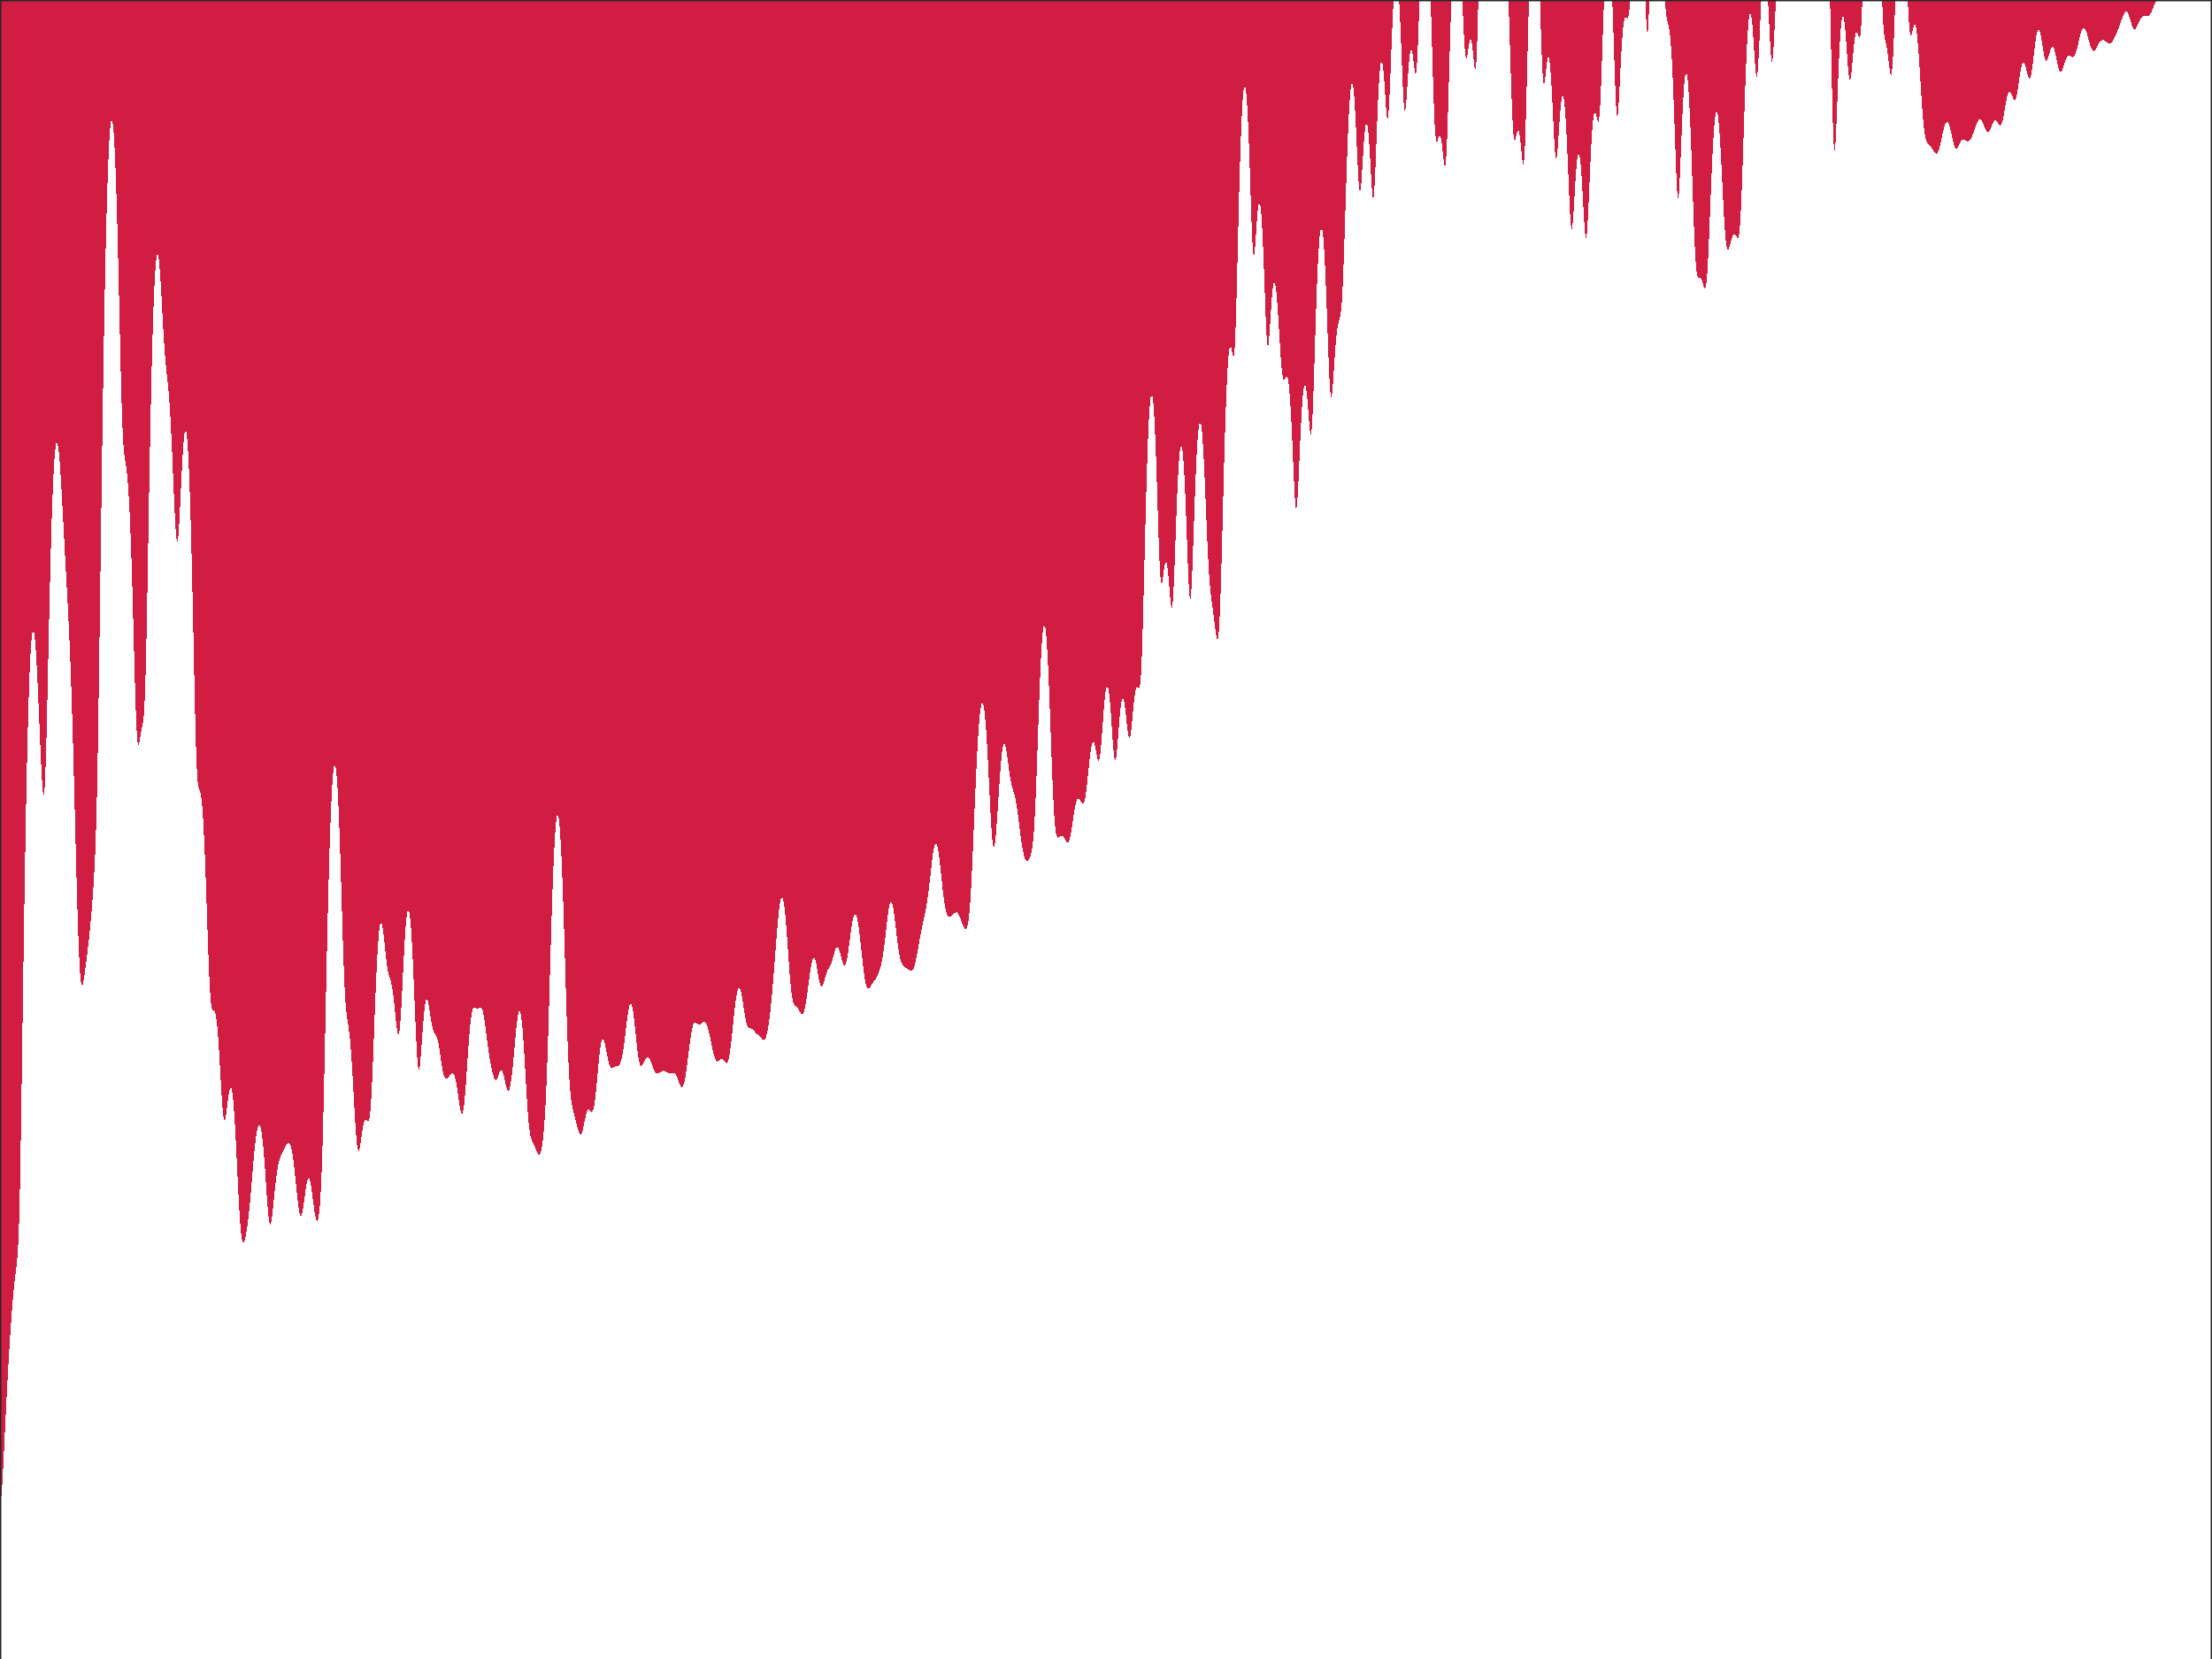 <?xml version="1.0"?>
<!DOCTYPE svg PUBLIC '-//W3C//DTD SVG 1.0//EN'
          'http://www.w3.org/TR/2001/REC-SVG-20010904/DTD/svg10.dtd'>
<svg xmlns:xlink="http://www.w3.org/1999/xlink" style="fill-opacity:1; color-rendering:auto; color-interpolation:auto; text-rendering:auto; stroke:black; stroke-linecap:square; stroke-miterlimit:10; shape-rendering:auto; stroke-opacity:1; fill:black; stroke-dasharray:none; font-weight:normal; stroke-width:1; font-family:'Dialog'; font-style:normal; stroke-linejoin:miter; font-size:12px; stroke-dashoffset:0; image-rendering:auto;" width="840" height="630" xmlns="http://www.w3.org/2000/svg"
preserveAspectRatio="none;" ><rect width="100%" height="100%" fill="#808080" stroke="none"/><!--Generated by the Batik Graphics2D SVG Generator--><defs id="genericDefs"
  /><g
  ><defs id="defs1"
    ><clipPath clipPathUnits="userSpaceOnUse" id="clipPath1"
      ><path d="M0 0 L840 0 L840 630 L0 630 L0 0 Z"
      /></clipPath
    ></defs
    ><g style="fill:white; stroke:white;"
    ><rect x="0" y="0" width="840" style="clip-path:url(#clipPath1); stroke:none;" height="630"
    /></g
    ><g style="fill:white; text-rendering:optimizeSpeed; color-rendering:optimizeSpeed; image-rendering:optimizeSpeed; shape-rendering:crispEdges; stroke:white; color-interpolation:sRGB;"
    ><rect x="0" width="840" height="630" y="0" style="stroke:none;"
      /><path style="stroke:none;" d="M0 0 L0 630 L840 630 L840 0 Z"
      /><path d="M93.128 470.102 L93.333 469.126 L93.538 468 L93.744 466.733 L93.949 465.326 L94.154 463.774 L94.359 462.069 L94.564 460.208 L94.769 458.191 L94.974 456.029 L95.18 453.739 L95.385 451.348 L95.59 448.892 L95.795 446.411 L96 443.946 L96.205 441.541 L96.41 439.236 L96.615 437.065 L96.82 435.06 L97.026 433.248 L97.231 431.647 L97.436 430.274 L97.641 429.143 L97.846 428.263 L98.051 427.643 L98.256 427.29 L98.462 427.211 L98.667 427.413 L98.872 427.904 L99.077 428.688 L99.282 429.77 L99.487 431.152 L99.692 432.834 L99.897 434.808 L100.103 437.06 L100.308 439.57 L100.513 442.301 L100.718 445.208 L100.923 448.227 L101.128 451.281 L101.333 454.276 L101.538 457.103 L101.744 459.648 L101.949 461.798 L102.154 463.453 L102.359 464.54 L102.564 465.021 L102.769 464.901 L102.974 464.223 L103.18 463.065 L103.385 461.523 L103.59 459.704 L103.795 457.709 L104 455.633 L104.205 453.554 L104.41 451.536 L104.615 449.626 L104.82 447.858 L105.026 446.253 L105.231 444.821 L105.436 443.562 L105.641 442.47 L105.846 441.533 L106.051 440.735 L106.256 440.056 L106.462 439.474 L106.667 438.968 L106.872 438.516 L107.077 438.099 L107.282 437.7 L107.487 437.305 L107.692 436.906 L107.897 436.499 L108.103 436.082 L108.308 435.664 L108.513 435.252 L108.718 434.864 L108.923 434.515 L109.128 434.228 L109.333 434.024 L109.538 433.925 L109.744 433.955 L109.949 434.133 L110.154 434.478 L110.359 435.002 L110.564 435.718 L110.769 436.629 L110.974 437.738 L111.18 439.037 L111.385 440.518 L111.59 442.164 L111.795 443.951 L112 445.853 L112.205 447.836 L112.41 449.86 L112.615 451.881 L112.82 453.851 L113.026 455.716 L113.231 457.422 L113.436 458.914 L113.641 460.14 L113.846 461.055 L114.051 461.623 L114.256 461.82 L114.462 461.643 L114.667 461.104 L114.872 460.237 L115.077 459.092 L115.282 457.731 L115.487 456.228 L115.692 454.659 L115.897 453.099 L116.103 451.62 L116.308 450.289 L116.513 449.159 L116.718 448.278 L116.923 447.678 L117.128 447.384 L117.333 447.406 L117.538 447.747 L117.744 448.393 L117.949 449.324 L118.154 450.504 L118.359 451.891 L118.564 453.43 L118.769 455.059 L118.974 456.711 L119.18 458.317 L119.385 459.809 L119.59 461.125 L119.795 462.211 L120 463.024 L120.205 463.529 L120.41 463.699 L120.615 463.508 L120.82 462.925 L121.026 461.905 L121.231 460.386 L121.436 458.283 L121.641 455.492 L121.846 451.903 L122.051 447.413 L122.256 441.952 L122.462 435.502 L122.667 428.114 L122.872 419.902 L123.077 411.032 L123.282 401.698 L123.487 392.101 L123.692 382.427 L123.897 372.843 L124.103 363.487 L124.308 354.472 L124.513 345.886 L124.718 337.798 L124.923 330.26 L125.128 323.313 L125.333 316.987 L125.538 311.305 L125.744 306.283 L125.949 301.935 L126.154 298.269 L126.359 295.293 L126.564 293.011 L126.769 291.428 L126.974 290.544 L127.18 290.361 L127.385 290.876 L127.59 292.089 L127.795 293.993 L128 296.58 L128.205 299.839 L128.41 303.752 L128.615 308.292 L128.821 313.425 L129.026 319.099 L129.231 325.248 L129.436 331.778 L129.641 338.57 L129.846 345.473 L130.051 352.306 L130.256 358.866 L130.462 364.944 L130.667 370.356 L130.872 374.973 L131.077 378.745 L131.282 381.712 L131.487 383.994 L131.692 385.762 L131.897 387.205 L132.103 388.506 L132.308 389.823 L132.513 391.281 L132.718 392.97 L132.923 394.95 L133.128 397.252 L133.333 399.883 L133.538 402.829 L133.744 406.057 L133.949 409.516 L134.154 413.139 L134.359 416.842 L134.564 420.527 L134.769 424.086 L134.974 427.402 L135.179 430.361 L135.385 432.857 L135.59 434.808 L135.795 436.161 L136 436.901 L136.205 437.053 L136.41 436.681 L136.615 435.873 L136.821 434.737 L137.026 433.387 L137.231 431.932 L137.436 430.474 L137.641 429.097 L137.846 427.873 L138.051 426.851 L138.256 426.064 L138.462 425.528 L138.667 425.238 L138.872 425.171 L139.077 425.281 L139.282 425.503 L139.487 425.749 L139.692 425.91 L139.897 425.86 L140.103 425.46 L140.308 424.575 L140.513 423.084 L140.718 420.901 L140.923 417.989 L141.128 414.366 L141.333 410.106 L141.538 405.323 L141.744 400.161 L141.949 394.771 L142.154 389.304 L142.359 383.896 L142.564 378.665 L142.769 373.711 L142.974 369.115 L143.179 364.94 L143.385 361.236 L143.59 358.04 L143.795 355.377 L144 353.261 L144.205 351.699 L144.41 350.687 L144.615 350.211 L144.821 350.249 L145.026 350.766 L145.231 351.717 L145.436 353.044 L145.641 354.678 L145.846 356.535 L146.051 358.527 L146.256 360.557 L146.462 362.535 L146.667 364.378 L146.872 366.023 L147.077 367.434 L147.282 368.603 L147.487 369.553 L147.692 370.332 L147.897 371.003 L148.103 371.638 L148.308 372.308 L148.513 373.079 L148.718 374 L148.923 375.11 L149.128 376.428 L149.333 377.958 L149.538 379.685 L149.744 381.577 L149.949 383.584 L150.154 385.635 L150.359 387.642 L150.564 389.498 L150.769 391.081 L150.974 392.258 L151.179 392.899 L151.385 392.889 L151.59 392.146 L151.795 390.637 L152 388.383 L152.205 385.462 L152.41 381.993 L152.615 378.127 L152.821 374.023 L153.026 369.836 L153.231 365.709 L153.436 361.762 L153.641 358.099 L153.846 354.801 L154.051 351.933 L154.256 349.544 L154.462 347.672 L154.667 346.343 L154.872 345.577 L155.077 345.383 L155.282 345.766 L155.487 346.726 L155.692 348.257 L155.897 350.345 L156.103 352.972 L156.308 356.114 L156.513 359.734 L156.718 363.788 L156.923 368.218 L157.128 372.948 L157.333 377.883 L157.538 382.902 L157.744 387.862 L157.949 392.589 L158.154 396.892 L158.359 400.572 L158.564 403.446 L158.769 405.373 L158.974 406.279 L159.179 406.175 L159.385 405.153 L159.59 403.369 L159.795 401.014 L160 398.287 L160.205 395.377 L160.41 392.449 L160.615 389.638 L160.821 387.052 L161.026 384.771 L161.231 382.854 L161.436 381.34 L161.641 380.25 L161.846 379.591 L162.051 379.353 L162.256 379.515 L162.462 380.042 L162.667 380.885 L162.872 381.984 L163.077 383.267 L163.282 384.657 L163.487 386.072 L163.692 387.435 L163.897 388.678 L164.103 389.75 L164.308 390.626 L164.513 391.302 L164.718 391.803 L164.923 392.17 L165.128 392.459 L165.333 392.733 L165.538 393.05 L165.744 393.463 L165.949 394.011 L166.154 394.721 L166.359 395.603 L166.564 396.652 L166.769 397.848 L166.974 399.159 L167.179 400.545 L167.385 401.957 L167.59 403.344 L167.795 404.659 L168 405.858 L168.205 406.909 L168.41 407.789 L168.615 408.489 L168.821 409.012 L169.026 409.368 L169.231 409.576 L169.436 409.656 L169.641 409.63 L169.846 409.519 L170.051 409.341 L170.256 409.114 L170.462 408.852 L170.667 408.572 L170.872 408.289 L171.077 408.02 L171.282 407.785 L171.487 407.606 L171.692 407.504 L171.897 407.504 L172.103 407.627 L172.308 407.892 L172.513 408.316 L172.718 408.91 L172.923 409.677 L173.128 410.616 L173.333 411.714 L173.538 412.952 L173.744 414.301 L173.949 415.724 L174.154 417.174 L174.359 418.595 L174.564 419.925 L174.769 421.099 L174.974 422.045 L175.179 422.697 L175.385 422.991 L175.59 422.876 L175.795 422.315 L176 421.29 L176.205 419.806 L176.41 417.891 L176.615 415.594 L176.821 412.98 L177.026 410.13 L177.231 407.128 L177.436 404.061 L177.641 401.012 L177.846 398.059 L178.051 395.267 L178.256 392.693 L178.462 390.381 L178.667 388.361 L178.872 386.653 L179.077 385.265 L179.282 384.191 L179.487 383.413 L179.692 382.906 L179.897 382.631 L180.103 382.542 L180.308 382.589 L180.513 382.716 L180.718 382.872 L180.923 383.012 L181.128 383.1 L181.333 383.117 L181.538 383.058 L181.744 382.937 L181.949 382.782 L182.154 382.63 L182.359 382.526 L182.564 382.516 L182.769 382.642 L182.974 382.94 L183.179 383.435 L183.385 384.142 L183.59 385.064 L183.795 386.189 L184 387.497 L184.205 388.957 L184.41 390.528 L184.615 392.167 L184.821 393.829 L185.026 395.473 L185.231 397.061 L185.436 398.568 L185.641 399.98 L185.846 401.29 L186.051 402.505 L186.256 403.634 L186.462 404.689 L186.667 405.681 L186.872 406.613 L187.077 407.481 L187.282 408.272 L187.487 408.964 L187.692 409.531 L187.897 409.946 L188.103 410.185 L188.308 410.235 L188.513 410.096 L188.718 409.783 L188.923 409.326 L189.128 408.771 L189.333 408.169 L189.538 407.577 L189.744 407.051 L189.949 406.64 L190.154 406.384 L190.359 406.313 L190.564 406.443 L190.769 406.777 L190.974 407.305 L191.179 408.002 L191.385 408.835 L191.59 409.758 L191.795 410.721 L192 411.665 L192.205 412.534 L192.41 413.274 L192.615 413.835 L192.821 414.178 L193.026 414.273 L193.231 414.102 L193.436 413.655 L193.641 412.932 L193.846 411.938 L194.051 410.685 L194.256 409.189 L194.462 407.469 L194.667 405.552 L194.872 403.469 L195.077 401.259 L195.282 398.969 L195.487 396.649 L195.692 394.359 L195.897 392.158 L196.103 390.107 L196.308 388.264 L196.513 386.684 L196.718 385.417 L196.923 384.506 L197.128 383.985 L197.333 383.883 L197.538 384.217 L197.744 384.999 L197.949 386.228 L198.154 387.896 L198.359 389.986 L198.564 392.466 L198.769 395.297 L198.974 398.426 L199.179 401.787 L199.385 405.305 L199.59 408.892 L199.795 412.455 L200 415.899 L200.205 419.132 L200.41 422.076 L200.615 424.672 L200.821 426.886 L201.026 428.713 L201.231 430.173 L201.436 431.308 L201.641 432.175 L201.846 432.837 L202.051 433.358 L202.256 433.796 L202.462 434.198 L202.667 434.601 L202.872 435.026 L203.077 435.485 L203.282 435.975 L203.487 436.486 L203.692 436.997 L203.897 437.481 L204.103 437.907 L204.308 438.243 L204.513 438.457 L204.718 438.517 L204.923 438.399 L205.128 438.08 L205.333 437.542 L205.538 436.77 L205.744 435.747 L205.949 434.454 L206.154 432.867 L206.359 430.951 L206.564 428.664 L206.769 425.951 L206.974 422.756 L207.179 419.022 L207.385 414.707 L207.59 409.791 L207.795 404.282 L208 398.23 L208.205 391.716 L208.41 384.849 L208.615 377.756 L208.821 370.57 L209.026 363.42 L209.231 356.425 L209.436 349.69 L209.641 343.303 L209.846 337.341 L210.051 331.861 L210.256 326.911 L210.462 322.53 L210.667 318.747 L210.872 315.584 L211.077 313.057 L211.282 311.179 L211.487 309.958 L211.692 309.399 L211.897 309.504 L212.103 310.271 L212.308 311.697 L212.513 313.776 L212.718 316.496 L212.923 319.842 L213.128 323.794 L213.333 328.325 L213.538 333.401 L213.744 338.974 L213.949 344.989 L214.154 351.371 L214.359 358.032 L214.564 364.863 L214.769 371.738 L214.974 378.515 L215.179 385.047 L215.385 391.186 L215.59 396.802 L215.795 401.797 L216 406.113 L216.205 409.745 L216.41 412.728 L216.615 415.134 L216.821 417.054 L217.026 418.588 L217.231 419.831 L217.436 420.867 L217.641 421.767 L217.846 422.587 L218.051 423.369 L218.256 424.142 L218.462 424.922 L218.667 425.717 L218.872 426.525 L219.077 427.334 L219.282 428.127 L219.487 428.875 L219.692 429.55 L219.897 430.115 L220.103 430.538 L220.308 430.786 L220.513 430.836 L220.718 430.673 L220.923 430.295 L221.128 429.717 L221.333 428.963 L221.538 428.072 L221.744 427.089 L221.949 426.067 L222.154 425.055 L222.359 424.102 L222.564 423.249 L222.769 422.531 L222.974 421.972 L223.179 421.583 L223.385 421.365 L223.59 421.309 L223.795 421.389 L224 421.57 L224.205 421.807 L224.41 422.043 L224.615 422.214 L224.821 422.256 L225.026 422.104 L225.231 421.702 L225.436 421.008 L225.641 419.996 L225.846 418.664 L226.051 417.033 L226.256 415.141 L226.462 413.047 L226.667 410.817 L226.872 408.523 L227.077 406.237 L227.282 404.028 L227.487 401.957 L227.692 400.077 L227.897 398.43 L228.103 397.049 L228.308 395.959 L228.513 395.173 L228.718 394.695 L228.923 394.522 L229.128 394.639 L229.333 395.025 L229.538 395.649 L229.744 396.472 L229.949 397.45 L230.154 398.532 L230.359 399.664 L230.564 400.792 L230.769 401.865 L230.974 402.838 L231.179 403.676 L231.385 404.356 L231.59 404.871 L231.795 405.223 L232 405.429 L232.205 405.513 L232.41 405.504 L232.615 405.433 L232.821 405.328 L233.026 405.214 L233.231 405.11 L233.436 405.026 L233.641 404.967 L233.846 404.931 L234.051 404.91 L234.256 404.892 L234.462 404.859 L234.667 404.795 L234.872 404.679 L235.077 404.492 L235.282 404.215 L235.487 403.828 L235.692 403.315 L235.897 402.662 L236.103 401.857 L236.308 400.892 L236.513 399.765 L236.718 398.481 L236.923 397.051 L237.128 395.496 L237.333 393.842 L237.538 392.127 L237.744 390.39 L237.949 388.678 L238.154 387.04 L238.359 385.522 L238.564 384.17 L238.769 383.026 L238.974 382.126 L239.179 381.5 L239.385 381.17 L239.59 381.152 L239.795 381.451 L240 382.065 L240.205 382.984 L240.41 384.186 L240.615 385.643 L240.821 387.317 L241.026 389.159 L241.231 391.115 L241.436 393.125 L241.641 395.125 L241.846 397.05 L242.051 398.839 L242.256 400.44 L242.462 401.812 L242.667 402.927 L242.872 403.775 L243.077 404.359 L243.282 404.696 L243.487 404.816 L243.692 404.751 L243.897 404.541 L244.103 404.224 L244.308 403.836 L244.513 403.413 L244.718 402.983 L244.923 402.574 L245.128 402.206 L245.333 401.9 L245.538 401.669 L245.744 401.525 L245.949 401.476 L246.154 401.527 L246.359 401.679 L246.564 401.928 L246.769 402.269 L246.974 402.69 L247.179 403.178 L247.385 403.714 L247.59 404.28 L247.795 404.854 L248 405.414 L248.205 405.941 L248.41 406.415 L248.615 406.824 L248.821 407.157 L249.026 407.409 L249.231 407.58 L249.436 407.675 L249.641 407.701 L249.846 407.671 L250.051 407.595 L250.256 407.487 L250.462 407.36 L250.667 407.224 L250.872 407.091 L251.077 406.968 L251.282 406.862 L251.487 406.78 L251.692 406.724 L251.897 406.698 L252.103 406.703 L252.308 406.739 L252.513 406.804 L252.718 406.893 L252.923 407.002 L253.128 407.124 L253.333 407.25 L253.538 407.371 L253.744 407.478 L253.949 407.563 L254.154 407.619 L254.359 407.643 L254.564 407.635 L254.769 407.6 L254.974 407.546 L255.179 407.485 L255.385 407.431 L255.59 407.4 L255.795 407.409 L256 407.471 L256.205 407.6 L256.41 407.803 L256.615 408.087 L256.82 408.45 L257.026 408.885 L257.231 409.383 L257.436 409.927 L257.641 410.496 L257.846 411.066 L258.051 411.608 L258.256 412.094 L258.462 412.494 L258.667 412.778 L258.872 412.92 L259.077 412.895 L259.282 412.687 L259.487 412.282 L259.692 411.676 L259.897 410.87 L260.103 409.872 L260.308 408.697 L260.513 407.366 L260.718 405.904 L260.923 404.342 L261.128 402.711 L261.333 401.045 L261.538 399.377 L261.744 397.741 L261.949 396.169 L262.154 394.69 L262.359 393.33 L262.564 392.112 L262.769 391.052 L262.974 390.163 L263.18 389.451 L263.385 388.915 L263.59 388.549 L263.795 388.34 L264 388.268 L264.205 388.307 L264.41 388.429 L264.615 388.602 L264.82 388.792 L265.026 388.97 L265.231 389.108 L265.436 389.187 L265.641 389.197 L265.846 389.133 L266.051 389.003 L266.256 388.822 L266.462 388.609 L266.667 388.39 L266.872 388.191 L267.077 388.035 L267.282 387.945 L267.487 387.94 L267.692 388.033 L267.897 388.232 L268.103 388.542 L268.308 388.962 L268.513 389.487 L268.718 390.112 L268.923 390.826 L269.128 391.62 L269.333 392.481 L269.538 393.398 L269.744 394.356 L269.949 395.342 L270.154 396.341 L270.359 397.334 L270.564 398.304 L270.769 399.231 L270.974 400.095 L271.18 400.876 L271.385 401.555 L271.59 402.116 L271.795 402.55 L272 402.852 L272.205 403.024 L272.41 403.077 L272.615 403.028 L272.82 402.901 L273.026 402.722 L273.231 402.521 L273.436 402.327 L273.641 402.167 L273.846 402.063 L274.051 402.03 L274.256 402.078 L274.462 402.207 L274.667 402.409 L274.872 402.669 L275.077 402.962 L275.282 403.257 L275.487 403.517 L275.692 403.703 L275.897 403.772 L276.103 403.685 L276.308 403.406 L276.513 402.91 L276.718 402.177 L276.923 401.202 L277.128 399.99 L277.333 398.559 L277.538 396.934 L277.744 395.149 L277.949 393.244 L278.154 391.261 L278.359 389.243 L278.564 387.232 L278.769 385.271 L278.974 383.398 L279.18 381.648 L279.385 380.055 L279.59 378.647 L279.795 377.45 L280 376.484 L280.205 375.765 L280.41 375.307 L280.615 375.113 L280.82 375.186 L281.026 375.517 L281.231 376.095 L281.436 376.898 L281.641 377.898 L281.846 379.058 L282.051 380.337 L282.256 381.687 L282.462 383.056 L282.667 384.393 L282.872 385.651 L283.077 386.788 L283.282 387.772 L283.487 388.586 L283.692 389.225 L283.897 389.697 L284.103 390.024 L284.308 390.233 L284.513 390.357 L284.718 390.429 L284.923 390.479 L285.128 390.532 L285.333 390.608 L285.538 390.717 L285.744 390.863 L285.949 391.045 L286.154 391.255 L286.359 391.483 L286.564 391.72 L286.769 391.954 L286.974 392.176 L287.18 392.384 L287.385 392.575 L287.59 392.753 L287.795 392.924 L288 393.096 L288.205 393.276 L288.41 393.471 L288.615 393.684 L288.82 393.916 L289.026 394.159 L289.231 394.402 L289.436 394.629 L289.641 394.819 L289.846 394.947 L290.051 394.989 L290.256 394.92 L290.462 394.718 L290.667 394.368 L290.872 393.857 L291.077 393.18 L291.282 392.336 L291.487 391.329 L291.692 390.164 L291.897 388.848 L292.103 387.386 L292.308 385.784 L292.513 384.043 L292.718 382.164 L292.923 380.149 L293.128 377.998 L293.333 375.715 L293.538 373.31 L293.744 370.794 L293.949 368.187 L294.154 365.514 L294.359 362.805 L294.564 360.095 L294.769 357.422 L294.974 354.824 L295.18 352.343 L295.385 350.017 L295.59 347.883 L295.795 345.976 L296 344.327 L296.205 342.965 L296.41 341.912 L296.615 341.189 L296.82 340.81 L297.026 340.787 L297.231 341.126 L297.436 341.828 L297.641 342.888 L297.846 344.297 L298.051 346.036 L298.256 348.083 L298.462 350.406 L298.667 352.963 L298.872 355.708 L299.077 358.582 L299.282 361.52 L299.487 364.451 L299.692 367.302 L299.897 369.999 L300.103 372.476 L300.308 374.678 L300.513 376.568 L300.718 378.128 L300.923 379.361 L301.128 380.291 L301.333 380.959 L301.538 381.415 L301.744 381.714 L301.949 381.913 L302.154 382.062 L302.359 382.203 L302.564 382.368 L302.769 382.579 L302.974 382.846 L303.18 383.166 L303.385 383.529 L303.59 383.916 L303.795 384.299 L304 384.649 L304.205 384.932 L304.41 385.115 L304.615 385.17 L304.82 385.07 L305.026 384.798 L305.231 384.341 L305.436 383.697 L305.641 382.87 L305.846 381.868 L306.051 380.707 L306.256 379.408 L306.462 377.994 L306.667 376.493 L306.872 374.935 L307.077 373.351 L307.282 371.776 L307.487 370.247 L307.692 368.798 L307.897 367.466 L308.103 366.286 L308.308 365.29 L308.513 364.504 L308.718 363.952 L308.923 363.651 L309.128 363.609 L309.333 363.827 L309.538 364.296 L309.744 364.998 L309.949 365.904 L310.154 366.976 L310.359 368.162 L310.564 369.408 L310.769 370.648 L310.974 371.819 L311.18 372.856 L311.385 373.705 L311.59 374.323 L311.795 374.685 L312 374.786 L312.205 374.64 L312.41 374.278 L312.615 373.741 L312.82 373.081 L313.026 372.349 L313.231 371.594 L313.436 370.856 L313.641 370.168 L313.846 369.549 L314.051 369.009 L314.256 368.546 L314.462 368.147 L314.667 367.793 L314.872 367.458 L315.077 367.114 L315.282 366.734 L315.487 366.296 L315.692 365.784 L315.897 365.192 L316.103 364.527 L316.308 363.804 L316.513 363.049 L316.718 362.293 L316.923 361.573 L317.128 360.924 L317.333 360.38 L317.538 359.97 L317.744 359.717 L317.949 359.635 L318.154 359.73 L318.359 359.999 L318.564 360.43 L318.769 361.004 L318.974 361.693 L319.18 362.464 L319.385 363.277 L319.59 364.092 L319.795 364.864 L320 365.55 L320.205 366.109 L320.41 366.503 L320.615 366.702 L320.82 366.68 L321.026 366.425 L321.231 365.929 L321.436 365.197 L321.641 364.244 L321.846 363.092 L322.051 361.772 L322.256 360.321 L322.462 358.78 L322.667 357.194 L322.872 355.606 L323.077 354.06 L323.282 352.596 L323.487 351.25 L323.692 350.056 L323.897 349.04 L324.103 348.224 L324.308 347.627 L324.513 347.26 L324.718 347.131 L324.923 347.243 L325.128 347.597 L325.333 348.187 L325.538 349.004 L325.744 350.038 L325.949 351.272 L326.154 352.688 L326.359 354.262 L326.564 355.971 L326.769 357.783 L326.974 359.667 L327.18 361.587 L327.385 363.506 L327.59 365.384 L327.795 367.182 L328 368.863 L328.205 370.392 L328.41 371.741 L328.615 372.888 L328.82 373.822 L329.026 374.538 L329.231 375.043 L329.436 375.351 L329.641 375.485 L329.846 375.471 L330.051 375.337 L330.256 375.114 L330.462 374.83 L330.667 374.508 L330.872 374.171 L331.077 373.833 L331.282 373.504 L331.487 373.19 L331.692 372.892 L331.897 372.606 L332.103 372.326 L332.308 372.044 L332.513 371.751 L332.718 371.437 L332.923 371.094 L333.128 370.712 L333.333 370.286 L333.538 369.81 L333.744 369.277 L333.949 368.681 L334.154 368.018 L334.359 367.277 L334.564 366.45 L334.769 365.526 L334.974 364.493 L335.18 363.34 L335.385 362.06 L335.59 360.648 L335.795 359.11 L336 357.459 L336.205 355.716 L336.41 353.914 L336.615 352.094 L336.82 350.3 L337.026 348.584 L337.231 346.994 L337.436 345.58 L337.641 344.384 L337.846 343.443 L338.051 342.788 L338.256 342.438 L338.462 342.406 L338.667 342.692 L338.872 343.288 L339.077 344.176 L339.282 345.329 L339.487 346.71 L339.692 348.276 L339.897 349.977 L340.103 351.76 L340.308 353.57 L340.513 355.356 L340.718 357.069 L340.923 358.671 L341.128 360.132 L341.333 361.435 L341.538 362.57 L341.744 363.541 L341.949 364.355 L342.154 365.029 L342.359 365.578 L342.564 366.022 L342.769 366.379 L342.974 366.666 L343.18 366.898 L343.385 367.089 L343.59 367.25 L343.795 367.393 L344 367.526 L344.205 367.658 L344.41 367.794 L344.615 367.936 L344.82 368.086 L345.026 368.239 L345.231 368.391 L345.436 368.531 L345.641 368.645 L345.846 368.719 L346.051 368.734 L346.256 368.673 L346.462 368.519 L346.667 368.256 L346.872 367.874 L347.077 367.366 L347.282 366.732 L347.487 365.976 L347.692 365.11 L347.897 364.148 L348.103 363.107 L348.308 362.007 L348.513 360.867 L348.718 359.707 L348.923 358.544 L349.128 357.392 L349.333 356.261 L349.538 355.16 L349.744 354.094 L349.949 353.063 L350.154 352.066 L350.359 351.097 L350.564 350.148 L350.769 349.209 L350.974 348.265 L351.18 347.3 L351.385 346.296 L351.59 345.232 L351.795 344.09 L352 342.852 L352.205 341.505 L352.41 340.041 L352.615 338.461 L352.82 336.774 L353.026 334.998 L353.231 333.161 L353.436 331.298 L353.641 329.45 L353.846 327.661 L354.051 325.976 L354.256 324.441 L354.462 323.093 L354.667 321.97 L354.872 321.1 L355.077 320.506 L355.282 320.203 L355.487 320.2 L355.692 320.497 L355.897 321.087 L356.103 321.958 L356.308 323.088 L356.513 324.452 L356.718 326.017 L356.923 327.747 L357.128 329.6 L357.333 331.532 L357.538 333.5 L357.744 335.456 L357.949 337.358 L358.154 339.168 L358.359 340.849 L358.564 342.375 L358.769 343.725 L358.974 344.888 L359.18 345.86 L359.385 346.645 L359.59 347.253 L359.795 347.698 L360 348 L360.205 348.178 L360.41 348.253 L360.615 348.244 L360.82 348.171 L361.026 348.047 L361.231 347.887 L361.436 347.703 L361.641 347.504 L361.846 347.301 L362.051 347.101 L362.256 346.915 L362.462 346.751 L362.667 346.619 L362.872 346.53 L363.077 346.494 L363.282 346.52 L363.487 346.615 L363.692 346.786 L363.897 347.034 L364.103 347.359 L364.308 347.757 L364.513 348.22 L364.718 348.737 L364.923 349.293 L365.128 349.873 L365.333 350.457 L365.538 351.026 L365.744 351.56 L365.949 352.036 L366.154 352.435 L366.359 352.733 L366.564 352.906 L366.769 352.926 L366.974 352.763 L367.18 352.379 L367.385 351.734 L367.59 350.78 L367.795 349.469 L368 347.755 L368.205 345.596 L368.41 342.966 L368.615 339.856 L368.82 336.28 L369.026 332.276 L369.231 327.906 L369.436 323.245 L369.641 318.384 L369.846 313.415 L370.051 308.429 L370.256 303.511 L370.462 298.736 L370.667 294.168 L370.872 289.861 L371.077 285.857 L371.282 282.189 L371.487 278.884 L371.692 275.96 L371.897 273.432 L372.103 271.308 L372.308 269.597 L372.513 268.302 L372.718 267.428 L372.923 266.978 L373.128 266.953 L373.333 267.355 L373.538 268.184 L373.744 269.44 L373.949 271.12 L374.154 273.216 L374.359 275.717 L374.564 278.605 L374.769 281.854 L374.974 285.427 L375.18 289.273 L375.385 293.329 L375.59 297.511 L375.795 301.719 L376 305.838 L376.205 309.737 L376.41 313.279 L376.615 316.334 L376.82 318.782 L377.026 320.536 L377.231 321.544 L377.436 321.794 L377.641 321.313 L377.846 320.162 L378.051 318.421 L378.256 316.188 L378.462 313.565 L378.667 310.653 L378.872 307.553 L379.077 304.361 L379.282 301.163 L379.487 298.043 L379.692 295.071 L379.897 292.313 L380.103 289.824 L380.308 287.648 L380.513 285.821 L380.718 284.371 L380.923 283.313 L381.128 282.655 L381.333 282.393 L381.538 282.514 L381.744 282.995 L381.949 283.802 L382.154 284.889 L382.359 286.203 L382.564 287.681 L382.769 289.256 L382.974 290.858 L383.18 292.422 L383.385 293.891 L383.59 295.223 L383.795 296.394 L384 297.402 L384.205 298.261 L384.41 299.006 L384.615 299.679 L384.82 300.33 L385.026 301.007 L385.231 301.752 L385.436 302.6 L385.641 303.573 L385.846 304.684 L386.051 305.932 L386.256 307.307 L386.462 308.789 L386.667 310.353 L386.872 311.969 L387.077 313.604 L387.282 315.227 L387.487 316.808 L387.692 318.322 L387.897 319.748 L388.103 321.07 L388.308 322.273 L388.513 323.349 L388.718 324.292 L388.923 325.097 L389.128 325.761 L389.333 326.283 L389.538 326.663 L389.744 326.906 L389.949 327.016 L390.154 327.003 L390.359 326.878 L390.564 326.65 L390.769 326.329 L390.974 325.92 L391.18 325.416 L391.385 324.803 L391.59 324.048 L391.795 323.101 L392 321.893 L392.205 320.34 L392.41 318.347 L392.615 315.823 L392.82 312.697 L393.026 308.93 L393.231 304.529 L393.436 299.554 L393.641 294.109 L393.846 288.329 L394.051 282.368 L394.256 276.381 L394.462 270.51 L394.667 264.883 L394.872 259.606 L395.077 254.767 L395.282 250.435 L395.487 246.664 L395.692 243.494 L395.897 240.955 L396.103 239.068 L396.308 237.847 L396.513 237.3 L396.718 237.429 L396.923 238.231 L397.128 239.697 L397.333 241.813 L397.538 244.558 L397.744 247.904 L397.949 251.813 L398.154 256.236 L398.359 261.111 L398.564 266.36 L398.769 271.889 L398.974 277.582 L399.18 283.312 L399.385 288.933 L399.59 294.297 L399.795 299.261 L400 303.701 L400.205 307.527 L400.41 310.693 L400.615 313.198 L400.82 315.082 L401.026 316.416 L401.231 317.291 L401.436 317.801 L401.641 318.037 L401.846 318.079 L402.051 317.999 L402.256 317.851 L402.462 317.683 L402.667 317.529 L402.872 317.417 L403.077 317.365 L403.282 317.385 L403.487 317.484 L403.692 317.661 L403.897 317.909 L404.103 318.216 L404.308 318.564 L404.513 318.929 L404.718 319.282 L404.923 319.592 L405.128 319.824 L405.333 319.944 L405.538 319.921 L405.744 319.728 L405.949 319.346 L406.154 318.764 L406.359 317.985 L406.564 317.02 L406.769 315.892 L406.974 314.634 L407.18 313.284 L407.385 311.885 L407.59 310.481 L407.795 309.115 L408 307.827 L408.205 306.651 L408.41 305.618 L408.615 304.749 L408.82 304.061 L409.026 303.56 L409.231 303.247 L409.436 303.114 L409.641 303.146 L409.846 303.319 L410.051 303.603 L410.256 303.962 L410.462 304.352 L410.667 304.725 L410.872 305.032 L411.077 305.222 L411.282 305.246 L411.487 305.06 L411.692 304.631 L411.897 303.935 L412.103 302.963 L412.308 301.72 L412.513 300.229 L412.718 298.525 L412.923 296.656 L413.128 294.679 L413.333 292.655 L413.538 290.65 L413.744 288.726 L413.949 286.943 L414.154 285.356 L414.359 284.01 L414.564 282.944 L414.769 282.185 L414.974 281.751 L415.18 281.648 L415.385 281.867 L415.59 282.385 L415.795 283.163 L416 284.145 L416.205 285.253 L416.41 286.393 L416.615 287.454 L416.82 288.314 L417.026 288.853 L417.231 288.961 L417.436 288.558 L417.641 287.604 L417.846 286.105 L418.051 284.114 L418.256 281.724 L418.462 279.051 L418.667 276.223 L418.872 273.368 L419.077 270.602 L419.282 268.028 L419.487 265.732 L419.692 263.784 L419.897 262.237 L420.103 261.135 L420.308 260.506 L420.513 260.368 L420.718 260.729 L420.923 261.587 L421.128 262.928 L421.333 264.725 L421.538 266.937 L421.744 269.504 L421.949 272.347 L422.154 275.362 L422.359 278.418 L422.564 281.361 L422.769 284.021 L422.974 286.221 L423.18 287.801 L423.385 288.642 L423.59 288.686 L423.795 287.949 L424 286.513 L424.205 284.516 L424.41 282.124 L424.615 279.509 L424.82 276.831 L425.026 274.232 L425.231 271.826 L425.436 269.705 L425.641 267.936 L425.846 266.569 L426.051 265.635 L426.256 265.151 L426.462 265.119 L426.667 265.529 L426.872 266.355 L427.077 267.558 L427.282 269.08 L427.487 270.845 L427.692 272.758 L427.897 274.704 L428.103 276.553 L428.308 278.164 L428.513 279.403 L428.718 280.154 L428.923 280.338 L429.128 279.925 L429.333 278.942 L429.538 277.463 L429.744 275.602 L429.949 273.493 L430.154 271.272 L430.359 269.07 L430.564 266.999 L430.769 265.15 L430.974 263.593 L431.18 262.373 L431.385 261.512 L431.59 261.007 L431.795 260.824 L432 260.895 L432.205 261.109 L432.41 261.305 L432.615 261.268 L432.82 260.734 L433.026 259.412 L433.231 257.031 L433.436 253.395 L433.641 248.446 L433.846 242.274 L434.051 235.103 L434.256 227.232 L434.462 218.973 L434.667 210.613 L434.872 202.389 L435.077 194.483 L435.282 187.033 L435.487 180.137 L435.692 173.863 L435.897 168.26 L436.103 163.362 L436.308 159.19 L436.513 155.76 L436.718 153.082 L436.923 151.162 L437.128 150.006 L437.333 149.613 L437.538 149.983 L437.744 151.113 L437.949 152.997 L438.154 155.624 L438.359 158.978 L438.564 163.033 L438.769 167.75 L438.974 173.072 L439.18 178.916 L439.385 185.161 L439.59 191.642 L439.795 198.136 L440 204.368 L440.205 210.017 L440.41 214.765 L440.615 218.347 L440.82 220.627 L441.026 221.629 L441.231 221.533 L441.436 220.622 L441.641 219.212 L441.846 217.603 L442.051 216.042 L442.256 214.72 L442.462 213.775 L442.667 213.295 L442.872 213.335 L443.077 213.917 L443.282 215.034 L443.487 216.653 L443.692 218.707 L443.897 221.093 L444.103 223.66 L444.308 226.206 L444.513 228.474 L444.718 230.164 L444.923 230.969 L445.128 230.631 L445.333 228.998 L445.538 226.074 L445.744 222.014 L445.949 217.079 L446.154 211.582 L446.359 205.823 L446.564 200.063 L446.769 194.511 L446.974 189.321 L447.18 184.607 L447.385 180.448 L447.59 176.9 L447.795 173.998 L448 171.768 L448.205 170.224 L448.41 169.375 L448.615 169.223 L448.82 169.769 L449.026 171.005 L449.231 172.923 L449.436 175.507 L449.641 178.734 L449.846 182.572 L450.051 186.973 L450.256 191.872 L450.462 197.173 L450.667 202.744 L450.872 208.401 L451.077 213.901 L451.282 218.933 L451.487 223.137 L451.692 226.141 L451.897 227.632 L452.103 227.435 L452.308 225.565 L452.513 222.216 L452.718 217.707 L452.923 212.397 L453.128 206.625 L453.333 200.678 L453.538 194.78 L453.744 189.097 L453.949 183.753 L454.154 178.838 L454.359 174.416 L454.564 170.537 L454.769 167.234 L454.974 164.536 L455.18 162.462 L455.385 161.026 L455.59 160.236 L455.795 160.097 L456 160.609 L456.205 161.765 L456.41 163.552 L456.615 165.951 L456.82 168.931 L457.026 172.449 L457.231 176.45 L457.436 180.86 L457.641 185.588 L457.846 190.523 L458.051 195.535 L458.256 200.484 L458.462 205.228 L458.667 209.637 L458.872 213.609 L459.077 217.086 L459.282 220.057 L459.487 222.561 L459.692 224.674 L459.897 226.493 L460.103 228.119 L460.308 229.646 L460.513 231.15 L460.718 232.679 L460.923 234.261 L461.128 235.89 L461.333 237.536 L461.538 239.14 L461.744 240.611 L461.949 241.828 L462.154 242.635 L462.359 242.852 L462.564 242.28 L462.769 240.732 L462.974 238.059 L463.18 234.187 L463.385 229.143 L463.59 223.049 L463.795 216.111 L464 208.574 L464.205 200.692 L464.41 192.701 L464.615 184.804 L464.82 177.165 L465.026 169.914 L465.231 163.151 L465.436 156.951 L465.641 151.368 L465.846 146.443 L466.051 142.202 L466.256 138.665 L466.462 135.84 L466.667 133.725 L466.872 132.309 L467.077 131.564 L467.282 131.441 L467.487 131.86 L467.692 132.698 L467.897 133.771 L468.103 134.821 L468.308 135.512 L468.513 135.442 L468.718 134.203 L468.923 131.474 L469.128 127.116 L469.333 121.226 L469.538 114.099 L469.744 106.138 L469.949 97.752 L470.154 89.299 L470.359 81.054 L470.564 73.216 L470.769 65.923 L470.974 59.263 L471.18 53.295 L471.385 48.055 L471.59 43.563 L471.795 39.831 L472 36.867 L472.205 34.673 L472.41 33.249 L472.615 32.595 L472.82 32.707 L473.026 33.584 L473.231 35.218 L473.436 37.6 L473.641 40.718 L473.846 44.549 L474.051 49.058 L474.256 54.189 L474.462 59.861 L474.667 65.946 L474.872 72.262 L475.077 78.554 L475.282 84.491 L475.487 89.682 L475.692 93.731 L475.897 96.324 L476.103 97.323 L476.308 96.813 L476.513 95.076 L476.718 92.499 L476.923 89.485 L477.128 86.383 L477.333 83.47 L477.538 80.947 L477.744 78.954 L477.949 77.585 L478.154 76.899 L478.359 76.933 L478.564 77.709 L478.769 79.231 L478.974 81.497 L479.18 84.489 L479.385 88.178 L479.59 92.51 L479.795 97.408 L480 102.754 L480.205 108.376 L480.41 114.043 L480.615 119.452 L480.82 124.245 L481.026 128.053 L481.231 130.563 L481.436 131.61 L481.641 131.221 L481.846 129.606 L482.051 127.093 L482.256 124.043 L482.462 120.786 L482.667 117.589 L482.872 114.649 L483.077 112.105 L483.282 110.047 L483.487 108.528 L483.692 107.578 L483.897 107.207 L484.103 107.411 L484.308 108.175 L484.513 109.474 L484.718 111.274 L484.923 113.53 L485.128 116.188 L485.333 119.176 L485.538 122.41 L485.744 125.791 L485.949 129.202 L486.154 132.514 L486.359 135.594 L486.564 138.316 L486.769 140.573 L486.974 142.295 L487.18 143.461 L487.385 144.104 L487.59 144.301 L487.795 144.169 L488 143.843 L488.205 143.464 L488.41 143.165 L488.615 143.065 L488.82 143.263 L489.026 143.839 L489.231 144.857 L489.436 146.36 L489.641 148.377 L489.846 150.921 L490.051 153.99 L490.256 157.561 L490.462 161.594 L490.667 166.017 L490.872 170.725 L491.077 175.568 L491.282 180.341 L491.487 184.784 L491.692 188.59 L491.897 191.436 L492.103 193.04 L492.308 193.23 L492.513 191.987 L492.718 189.456 L492.923 185.903 L493.128 181.646 L493.333 177.001 L493.538 172.241 L493.744 167.583 L493.949 163.191 L494.154 159.184 L494.359 155.643 L494.564 152.625 L494.769 150.166 L494.974 148.29 L495.18 147.008 L495.385 146.323 L495.59 146.23 L495.795 146.714 L496 147.75 L496.205 149.297 L496.41 151.295 L496.615 153.655 L496.82 156.252 L497.026 158.912 L497.231 161.404 L497.436 163.446 L497.641 164.716 L497.846 164.903 L498.051 163.768 L498.256 161.209 L498.462 157.291 L498.667 152.228 L498.872 146.327 L499.077 139.913 L499.282 133.29 L499.487 126.704 L499.692 120.347 L499.897 114.359 L500.103 108.837 L500.308 103.851 L500.513 99.447 L500.718 95.657 L500.923 92.5 L501.128 89.992 L501.333 88.14 L501.538 86.951 L501.744 86.428 L501.949 86.572 L502.154 87.38 L502.359 88.85 L502.564 90.974 L502.769 93.739 L502.974 97.126 L503.18 101.106 L503.385 105.638 L503.59 110.659 L503.795 116.081 L504 121.782 L504.205 127.597 L504.41 133.313 L504.615 138.666 L504.82 143.364 L505.026 147.113 L505.231 149.678 L505.436 150.93 L505.641 150.882 L505.846 149.686 L506.051 147.584 L506.256 144.859 L506.462 141.784 L506.667 138.595 L506.872 135.479 L507.077 132.573 L507.282 129.971 L507.487 127.73 L507.692 125.876 L507.897 124.4 L508.103 123.267 L508.308 122.407 L508.513 121.715 L508.718 121.049 L508.923 120.235 L509.128 119.071 L509.333 117.352 L509.538 114.899 L509.744 111.591 L509.949 107.393 L510.154 102.364 L510.359 96.644 L510.564 90.425 L510.769 83.919 L510.974 77.329 L511.18 70.835 L511.385 64.584 L511.59 58.693 L511.795 53.254 L512 48.335 L512.205 43.987 L512.41 40.249 L512.615 37.15 L512.821 34.709 L513.026 32.944 L513.231 31.865 L513.436 31.478 L513.641 31.785 L513.846 32.781 L514.051 34.456 L514.256 36.788 L514.462 39.742 L514.667 43.262 L514.872 47.264 L515.077 51.627 L515.282 56.182 L515.487 60.705 L515.692 64.916 L515.898 68.5 L516.102 71.147 L516.308 72.616 L516.513 72.795 L516.718 71.737 L516.923 69.642 L517.128 66.799 L517.333 63.526 L517.538 60.116 L517.744 56.811 L517.949 53.796 L518.154 51.21 L518.359 49.145 L518.564 47.668 L518.769 46.819 L518.974 46.62 L519.179 47.083 L519.385 48.201 L519.59 49.957 L519.795 52.314 L520 55.209 L520.205 58.546 L520.41 62.182 L520.615 65.915 L520.821 69.472 L521.026 72.513 L521.231 74.662 L521.436 75.571 L521.641 75.006 L521.846 72.919 L522.051 69.468 L522.256 64.963 L522.462 59.785 L522.667 54.3 L522.872 48.822 L523.077 43.59 L523.282 38.779 L523.487 34.51 L523.692 30.863 L523.897 27.89 L524.103 25.621 L524.308 24.072 L524.513 23.246 L524.718 23.136 L524.923 23.722 L525.128 24.972 L525.333 26.833 L525.538 29.227 L525.744 32.041 L525.949 35.115 L526.154 38.235 L526.359 41.126 L526.564 43.463 L526.769 44.911 L526.974 45.179 L527.179 44.097 L527.385 41.662 L527.59 38.039 L527.795 33.511 L528 28.41 L528.205 23.053 L528.41 17.708 L528.615 12.586 L528.821 7.843 L529.026 3.588 L529.225 0 L0 0 L0 571.607 L0.205 570.93 L0.41 569.387 L0.615 567.062 L0.821 564.082 L1.026 560.59 L1.231 556.73 L1.436 552.632 L1.641 548.407 L1.846 544.142 L2.051 539.9 L2.256 535.727 L2.462 531.653 L2.667 527.694 L2.872 523.859 L3.077 520.154 L3.282 516.578 L3.487 513.132 L3.692 509.817 L3.897 506.636 L4.103 503.592 L4.308 500.693 L4.513 497.946 L4.718 495.359 L4.923 492.941 L5.128 490.697 L5.333 488.627 L5.538 486.725 L5.744 484.967 L5.949 483.307 L6.154 481.661 L6.359 479.891 L6.564 477.785 L6.769 475.043 L6.974 471.286 L7.179 466.096 L7.385 459.116 L7.59 450.169 L7.795 439.335 L8 426.937 L8.205 413.442 L8.41 399.337 L8.615 385.053 L8.82 370.924 L9.026 357.191 L9.231 344.019 L9.436 331.518 L9.641 319.756 L9.846 308.776 L10.051 298.6 L10.256 289.242 L10.461 280.705 L10.667 272.99 L10.872 266.092 L11.077 260.005 L11.282 254.721 L11.487 250.232 L11.692 246.527 L11.897 243.594 L12.103 241.423 L12.308 239.997 L12.513 239.3 L12.718 239.313 L12.923 240.014 L13.128 241.375 L13.333 243.364 L13.539 245.943 L13.744 249.066 L13.949 252.678 L14.154 256.716 L14.359 261.107 L14.564 265.768 L14.769 270.605 L14.974 275.517 L15.18 280.397 L15.385 285.128 L15.59 289.585 L15.795 293.628 L16 297.094 L16.205 299.791 L16.41 301.486 L16.615 301.928 L16.82 300.868 L17.026 298.127 L17.231 293.652 L17.436 287.554 L17.641 280.09 L17.846 271.612 L18.051 262.495 L18.256 253.083 L18.462 243.665 L18.667 234.461 L18.872 225.635 L19.077 217.302 L19.282 209.54 L19.487 202.403 L19.692 195.923 L19.897 190.119 L20.103 185 L20.308 180.57 L20.513 176.824 L20.718 173.757 L20.923 171.358 L21.128 169.614 L21.333 168.509 L21.538 168.024 L21.744 168.137 L21.949 168.821 L22.154 170.047 L22.359 171.78 L22.564 173.98 L22.769 176.6 L22.974 179.589 L23.18 182.889 L23.385 186.437 L23.59 190.167 L23.795 194.015 L24 197.917 L24.205 201.821 L24.41 205.685 L24.615 209.484 L24.82 213.215 L25.026 216.893 L25.231 220.549 L25.436 224.231 L25.641 227.997 L25.846 231.907 L26.051 236.023 L26.256 240.403 L26.462 245.095 L26.667 250.142 L26.872 255.572 L27.077 261.405 L27.282 267.645 L27.487 274.286 L27.692 281.304 L27.897 288.664 L28.103 296.312 L28.308 304.176 L28.513 312.167 L28.718 320.178 L28.923 328.082 L29.128 335.741 L29.333 343.006 L29.538 349.73 L29.744 355.775 L29.949 361.026 L30.154 365.4 L30.359 368.86 L30.564 371.409 L30.769 373.095 L30.974 374.002 L31.18 374.238 L31.385 373.92 L31.59 373.168 L31.795 372.095 L32 370.798 L32.205 369.354 L32.41 367.822 L32.615 366.241 L32.821 364.631 L33.026 362.997 L33.231 361.332 L33.436 359.62 L33.641 357.843 L33.846 355.979 L34.051 354.012 L34.256 351.927 L34.462 349.716 L34.667 347.372 L34.872 344.889 L35.077 342.255 L35.282 339.445 L35.487 336.414 L35.692 333.086 L35.897 329.339 L36.103 324.999 L36.308 319.839 L36.513 313.594 L36.718 305.999 L36.923 296.859 L37.128 286.11 L37.333 273.856 L37.538 260.352 L37.744 245.95 L37.949 231.022 L38.154 215.91 L38.359 200.896 L38.564 186.201 L38.769 171.984 L38.974 158.361 L39.179 145.41 L39.385 133.185 L39.59 121.722 L39.795 111.042 L40 101.158 L40.205 92.079 L40.41 83.808 L40.615 76.345 L40.821 69.691 L41.026 63.842 L41.231 58.797 L41.436 54.553 L41.641 51.108 L41.846 48.458 L42.051 46.601 L42.256 45.536 L42.462 45.259 L42.667 45.769 L42.872 47.062 L43.077 49.136 L43.282 51.985 L43.487 55.604 L43.692 59.983 L43.897 65.108 L44.103 70.959 L44.308 77.508 L44.513 84.712 L44.718 92.511 L44.923 100.82 L45.128 109.52 L45.333 118.453 L45.538 127.41 L45.744 136.138 L45.949 144.353 L46.154 151.766 L46.359 158.14 L46.564 163.337 L46.769 167.355 L46.974 170.324 L47.179 172.471 L47.385 174.065 L47.59 175.369 L47.795 176.616 L48 177.994 L48.205 179.645 L48.41 181.677 L48.615 184.163 L48.821 187.157 L49.026 190.695 L49.231 194.796 L49.436 199.472 L49.641 204.719 L49.846 210.524 L50.051 216.856 L50.256 223.665 L50.462 230.874 L50.667 238.371 L50.872 245.998 L51.077 253.545 L51.282 260.752 L51.487 267.319 L51.692 272.941 L51.897 277.37 L52.103 280.47 L52.308 282.259 L52.513 282.897 L52.718 282.648 L52.923 281.808 L53.128 280.653 L53.333 279.403 L53.538 278.206 L53.744 277.129 L53.949 276.153 L54.154 275.165 L54.359 273.953 L54.564 272.204 L54.769 269.529 L54.974 265.53 L55.179 259.897 L55.385 252.518 L55.59 243.519 L55.795 233.229 L56 222.078 L56.205 210.492 L56.41 198.836 L56.615 187.391 L56.821 176.356 L57.026 165.87 L57.231 156.024 L57.436 146.877 L57.641 138.464 L57.846 130.808 L58.051 123.921 L58.256 117.811 L58.462 112.479 L58.667 107.924 L58.872 104.143 L59.077 101.13 L59.282 98.877 L59.487 97.374 L59.692 96.605 L59.897 96.552 L60.103 97.189 L60.308 98.483 L60.513 100.39 L60.718 102.855 L60.923 105.805 L61.128 109.153 L61.333 112.793 L61.538 116.603 L61.744 120.451 L61.949 124.205 L62.154 127.743 L62.359 130.974 L62.564 133.847 L62.769 136.361 L62.974 138.565 L63.179 140.545 L63.385 142.413 L63.59 144.289 L63.795 146.286 L64 148.502 L64.205 151.015 L64.41 153.879 L64.615 157.123 L64.82 160.753 L65.026 164.753 L65.231 169.083 L65.436 173.682 L65.641 178.463 L65.846 183.317 L66.051 188.112 L66.256 192.687 L66.462 196.864 L66.667 200.449 L66.872 203.245 L67.077 205.078 L67.282 205.819 L67.487 205.413 L67.692 203.891 L67.897 201.373 L68.103 198.047 L68.308 194.138 L68.513 189.884 L68.718 185.508 L68.923 181.207 L69.128 177.144 L69.333 173.45 L69.538 170.229 L69.744 167.56 L69.949 165.503 L70.154 164.104 L70.359 163.397 L70.564 163.408 L70.769 164.155 L70.974 165.653 L71.18 167.912 L71.385 170.939 L71.59 174.739 L71.795 179.312 L72 184.655 L72.205 190.759 L72.41 197.607 L72.615 205.17 L72.82 213.402 L73.026 222.232 L73.231 231.554 L73.436 241.212 L73.641 250.988 L73.846 260.596 L74.051 269.685 L74.256 277.874 L74.462 284.817 L74.667 290.29 L74.872 294.258 L75.077 296.881 L75.282 298.46 L75.487 299.358 L75.692 299.919 L75.897 300.433 L76.103 301.118 L76.308 302.134 L76.513 303.584 L76.718 305.538 L76.923 308.035 L77.128 311.093 L77.333 314.712 L77.538 318.88 L77.744 323.566 L77.949 328.724 L78.154 334.286 L78.359 340.162 L78.564 346.231 L78.769 352.343 L78.974 358.318 L79.18 363.959 L79.385 369.063 L79.59 373.456 L79.795 377.017 L80 379.703 L80.205 381.561 L80.41 382.709 L80.615 383.318 L80.82 383.576 L81.026 383.665 L81.231 383.749 L81.436 383.959 L81.641 384.398 L81.846 385.14 L82.051 386.238 L82.256 387.721 L82.462 389.602 L82.667 391.877 L82.872 394.526 L83.077 397.512 L83.282 400.781 L83.487 404.26 L83.692 407.854 L83.897 411.447 L84.103 414.906 L84.308 418.086 L84.513 420.839 L84.718 423.037 L84.923 424.581 L85.128 425.423 L85.333 425.574 L85.538 425.096 L85.744 424.099 L85.949 422.717 L86.154 421.098 L86.359 419.38 L86.564 417.694 L86.769 416.149 L86.974 414.836 L87.18 413.829 L87.385 413.185 L87.59 412.947 L87.795 413.146 L88 413.804 L88.205 414.93 L88.41 416.526 L88.615 418.586 L88.82 421.094 L89.026 424.024 L89.231 427.34 L89.436 430.993 L89.641 434.925 L89.846 439.06 L90.051 443.314 L90.256 447.587 L90.462 451.773 L90.667 455.762 L90.872 459.447 L91.077 462.734 L91.282 465.548 L91.487 467.842 L91.692 469.6 L91.897 470.836 L92.103 471.587 L92.308 471.908 L92.513 471.861 L92.718 471.509 L92.923 470.907 ZM761.026 43.118 L761.231 41.919 L761.436 40.691 L761.641 39.483 L761.846 38.343 L762.051 37.313 L762.256 36.427 L762.462 35.714 L762.667 35.192 L762.872 34.87 L763.077 34.748 L763.282 34.814 L763.487 35.048 L763.692 35.421 L763.898 35.893 L764.102 36.418 L764.308 36.946 L764.513 37.42 L764.718 37.787 L764.923 37.995 L765.128 38.002 L765.333 37.776 L765.538 37.303 L765.744 36.583 L765.949 35.635 L766.154 34.493 L766.359 33.204 L766.564 31.821 L766.769 30.405 L766.974 29.013 L767.179 27.702 L767.385 26.522 L767.59 25.513 L767.795 24.71 L768 24.135 L768.205 23.8 L768.41 23.708 L768.615 23.851 L768.821 24.208 L769.026 24.753 L769.231 25.444 L769.436 26.237 L769.641 27.074 L769.846 27.897 L770.051 28.64 L770.256 29.242 L770.462 29.644 L770.667 29.795 L770.872 29.659 L771.077 29.215 L771.282 28.462 L771.487 27.416 L771.692 26.11 L771.897 24.596 L772.103 22.93 L772.308 21.179 L772.513 19.411 L772.718 17.691 L772.923 16.081 L773.128 14.635 L773.333 13.399 L773.538 12.411 L773.744 11.697 L773.949 11.275 L774.154 11.151 L774.359 11.322 L774.564 11.775 L774.769 12.485 L774.974 13.418 L775.179 14.53 L775.385 15.77 L775.59 17.078 L775.795 18.391 L776 19.643 L776.205 20.771 L776.41 21.72 L776.615 22.447 L776.821 22.923 L777.026 23.136 L777.231 23.094 L777.436 22.822 L777.641 22.356 L777.846 21.745 L778.051 21.043 L778.256 20.305 L778.462 19.585 L778.667 18.932 L778.872 18.389 L779.077 17.99 L779.282 17.762 L779.487 17.721 L779.692 17.877 L779.897 18.228 L780.103 18.763 L780.308 19.464 L780.513 20.304 L780.718 21.247 L780.923 22.254 L781.128 23.279 L781.333 24.275 L781.538 25.195 L781.744 25.995 L781.949 26.64 L782.154 27.103 L782.359 27.367 L782.564 27.431 L782.769 27.302 L782.974 27.001 L783.179 26.556 L783.385 26 L783.59 25.37 L783.795 24.702 L784 24.032 L784.205 23.389 L784.41 22.799 L784.615 22.282 L784.821 21.853 L785.026 21.518 L785.231 21.281 L785.436 21.139 L785.641 21.082 L785.846 21.1 L786.051 21.176 L786.256 21.291 L786.462 21.424 L786.667 21.552 L786.872 21.653 L787.077 21.702 L787.282 21.68 L787.487 21.568 L787.692 21.352 L787.898 21.023 L788.103 20.578 L788.308 20.02 L788.513 19.356 L788.718 18.603 L788.923 17.778 L789.128 16.905 L789.333 16.008 L789.538 15.114 L789.744 14.247 L789.949 13.433 L790.154 12.692 L790.359 12.045 L790.564 11.507 L790.769 11.09 L790.974 10.803 L791.179 10.652 L791.385 10.638 L791.59 10.758 L791.795 11.009 L792 11.382 L792.205 11.865 L792.41 12.444 L792.615 13.101 L792.821 13.818 L793.026 14.572 L793.231 15.341 L793.436 16.099 L793.641 16.824 L793.846 17.491 L794.051 18.079 L794.256 18.572 L794.462 18.954 L794.667 19.218 L794.872 19.361 L795.077 19.387 L795.282 19.302 L795.487 19.121 L795.692 18.86 L795.898 18.537 L796.102 18.171 L796.308 17.782 L796.513 17.387 L796.718 17 L796.923 16.636 L797.128 16.304 L797.333 16.012 L797.538 15.763 L797.744 15.562 L797.949 15.409 L798.154 15.304 L798.359 15.246 L798.564 15.233 L798.769 15.261 L798.974 15.326 L799.179 15.424 L799.385 15.549 L799.59 15.693 L799.795 15.848 L800 16.005 L800.205 16.155 L800.41 16.287 L800.615 16.392 L800.821 16.461 L801.026 16.487 L801.231 16.465 L801.436 16.391 L801.641 16.264 L801.846 16.084 L802.051 15.855 L802.256 15.581 L802.462 15.267 L802.667 14.918 L802.872 14.541 L803.077 14.139 L803.282 13.716 L803.487 13.277 L803.692 12.821 L803.898 12.351 L804.102 11.864 L804.308 11.361 L804.513 10.839 L804.718 10.298 L804.923 9.737 L805.128 9.158 L805.333 8.565 L805.538 7.963 L805.744 7.363 L805.949 6.775 L806.154 6.214 L806.359 5.696 L806.564 5.237 L806.769 4.854 L806.974 4.564 L807.179 4.381 L807.385 4.314 L807.59 4.371 L807.795 4.555 L808 4.862 L808.205 5.285 L808.41 5.809 L808.615 6.415 L808.821 7.08 L809.026 7.777 L809.231 8.474 L809.436 9.141 L809.641 9.749 L809.846 10.27 L810.051 10.682 L810.256 10.97 L810.462 11.125 L810.667 11.148 L810.872 11.044 L811.077 10.829 L811.282 10.52 L811.487 10.138 L811.692 9.706 L811.897 9.247 L812.102 8.78 L812.308 8.324 L812.513 7.892 L812.718 7.497 L812.923 7.145 L813.128 6.842 L813.333 6.589 L813.538 6.387 L813.744 6.234 L813.949 6.125 L814.154 6.057 L814.359 6.022 L814.564 6.015 L814.769 6.026 L814.974 6.046 L815.179 6.064 L815.385 6.071 L815.59 6.052 L815.795 5.998 L816 5.897 L816.205 5.74 L816.41 5.522 L816.615 5.238 L816.821 4.889 L817.026 4.48 L817.231 4.02 L817.436 3.52 L817.641 2.994 L817.846 2.46 L818.051 1.935 L818.256 1.435 L818.462 0.974 L818.667 0.566 L818.872 0.218 L819.031 0 L724.457 0 L724.513 1.198 L724.718 5.165 L724.923 8.488 L725.128 11.016 L725.333 12.682 L725.538 13.509 L725.744 13.613 L725.949 13.168 L726.154 12.378 L726.359 11.443 L726.564 10.541 L726.769 9.817 L726.974 9.379 L727.179 9.306 L727.385 9.648 L727.59 10.43 L727.795 11.659 L728 13.324 L728.205 15.399 L728.41 17.845 L728.615 20.609 L728.821 23.626 L729.026 26.823 L729.231 30.114 L729.436 33.413 L729.641 36.631 L729.846 39.685 L730.051 42.502 L730.256 45.026 L730.462 47.222 L730.667 49.075 L730.872 50.593 L731.077 51.799 L731.282 52.729 L731.487 53.428 L731.692 53.941 L731.897 54.315 L732.103 54.592 L732.308 54.808 L732.513 54.995 L732.718 55.178 L732.923 55.376 L733.128 55.599 L733.333 55.856 L733.538 56.148 L733.744 56.468 L733.949 56.809 L734.154 57.157 L734.359 57.494 L734.564 57.803 L734.769 58.062 L734.974 58.25 L735.179 58.349 L735.385 58.343 L735.59 58.217 L735.795 57.963 L736 57.578 L736.205 57.065 L736.41 56.43 L736.615 55.688 L736.821 54.855 L737.026 53.953 L737.231 53.006 L737.436 52.04 L737.641 51.08 L737.846 50.153 L738.051 49.282 L738.256 48.491 L738.462 47.799 L738.667 47.225 L738.872 46.781 L739.077 46.48 L739.282 46.328 L739.487 46.332 L739.692 46.49 L739.897 46.802 L740.103 47.259 L740.308 47.852 L740.513 48.565 L740.718 49.379 L740.923 50.271 L741.128 51.21 L741.333 52.166 L741.538 53.104 L741.744 53.987 L741.949 54.781 L742.154 55.453 L742.359 55.977 L742.564 56.336 L742.769 56.523 L742.974 56.541 L743.179 56.405 L743.385 56.138 L743.59 55.77 L743.795 55.336 L744 54.872 L744.205 54.41 L744.41 53.98 L744.615 53.606 L744.821 53.304 L745.026 53.084 L745.231 52.948 L745.436 52.892 L745.641 52.907 L745.846 52.978 L746.051 53.09 L746.256 53.223 L746.462 53.361 L746.667 53.485 L746.872 53.582 L747.077 53.639 L747.282 53.648 L747.487 53.602 L747.692 53.499 L747.898 53.337 L748.102 53.116 L748.308 52.838 L748.513 52.505 L748.718 52.119 L748.923 51.685 L749.128 51.205 L749.333 50.686 L749.538 50.134 L749.744 49.557 L749.949 48.966 L750.154 48.373 L750.359 47.791 L750.564 47.237 L750.769 46.726 L750.974 46.272 L751.179 45.891 L751.385 45.594 L751.59 45.394 L751.795 45.296 L752 45.304 L752.205 45.418 L752.41 45.634 L752.615 45.943 L752.821 46.333 L753.026 46.788 L753.231 47.289 L753.436 47.814 L753.641 48.339 L753.846 48.841 L754.051 49.295 L754.256 49.68 L754.462 49.975 L754.667 50.166 L754.872 50.243 L755.077 50.2 L755.282 50.041 L755.487 49.773 L755.692 49.412 L755.898 48.978 L756.102 48.493 L756.308 47.985 L756.513 47.48 L756.718 47.006 L756.923 46.586 L757.128 46.241 L757.333 45.988 L757.538 45.837 L757.744 45.793 L757.949 45.853 L758.154 46.008 L758.359 46.241 L758.564 46.529 L758.769 46.843 L758.974 47.147 L759.179 47.405 L759.385 47.577 L759.59 47.626 L759.795 47.521 L760 47.237 L760.205 46.761 L760.41 46.093 L760.615 45.245 L760.821 44.241 ZM597.538 80.79 L597.744 77.413 L597.949 73.866 L598.154 70.387 L598.359 67.159 L598.564 64.315 L598.769 61.95 L598.974 60.129 L599.179 58.892 L599.385 58.266 L599.59 58.26 L599.795 58.876 L600 60.104 L600.205 61.922 L600.41 64.294 L600.615 67.167 L600.821 70.46 L601.026 74.064 L601.231 77.825 L601.436 81.54 L601.641 84.959 L601.846 87.789 L602.051 89.734 L602.256 90.539 L602.462 90.056 L602.667 88.278 L602.872 85.347 L603.077 81.511 L603.282 77.069 L603.487 72.314 L603.692 67.504 L603.898 62.844 L604.103 58.493 L604.308 54.562 L604.513 51.131 L604.718 48.251 L604.923 45.953 L605.128 44.248 L605.333 43.132 L605.538 42.58 L605.744 42.546 L605.949 42.957 L606.154 43.705 L606.359 44.639 L606.564 45.559 L606.769 46.221 L606.974 46.348 L607.179 45.666 L607.385 43.96 L607.59 41.121 L607.795 37.179 L608 32.297 L608.205 26.727 L608.41 20.756 L608.615 14.66 L608.821 8.676 L609.026 2.992 L609.143 0 L612.253 0 L612.308 1.367 L612.513 7.057 L612.718 13.151 L612.923 19.471 L613.128 25.771 L613.333 31.726 L613.538 36.947 L613.744 41.02 L613.949 43.596 L614.154 44.482 L614.359 43.708 L614.564 41.513 L614.769 38.265 L614.974 34.364 L615.179 30.172 L615.385 25.974 L615.59 21.984 L615.795 18.344 L616 15.147 L616.205 12.448 L616.41 10.271 L616.615 8.618 L616.821 7.468 L617.026 6.781 L617.231 6.492 L617.436 6.51 L617.641 6.714 L617.846 6.952 L618.051 7.043 L618.256 6.79 L618.462 5.997 L618.667 4.504 L618.872 2.215 L619.019 0 L612.253 0 L612.253 0 L609.143 0 L609.143 0 L584.8 0 L584.821 0.646 L585.026 7.245 L585.231 13.682 L585.436 19.616 L585.641 24.679 L585.846 28.54 L586.051 30.995 L586.256 32.026 L586.462 31.809 L586.667 30.655 L586.872 28.929 L587.077 26.979 L587.282 25.096 L587.487 23.501 L587.692 22.351 L587.897 21.754 L588.103 21.776 L588.308 22.455 L588.513 23.803 L588.718 25.812 L588.923 28.453 L589.128 31.675 L589.333 35.395 L589.538 39.495 L589.744 43.814 L589.949 48.138 L590.154 52.207 L590.359 55.727 L590.564 58.411 L590.769 60.029 L590.974 60.463 L591.179 59.739 L591.385 58.018 L591.59 55.553 L591.795 52.626 L592 49.509 L592.205 46.433 L592.41 43.578 L592.615 41.082 L592.821 39.039 L593.026 37.517 L593.231 36.56 L593.436 36.198 L593.641 36.448 L593.846 37.317 L594.051 38.806 L594.256 40.909 L594.462 43.609 L594.667 46.882 L594.872 50.687 L595.077 54.963 L595.282 59.622 L595.487 64.54 L595.692 69.543 L595.898 74.409 L596.102 78.862 L596.308 82.596 L596.513 85.316 L596.718 86.803 L596.923 86.964 L597.128 85.865 L597.333 83.71 ZM578.667 61.994 L578.872 59.769 L579.077 55.86 L579.282 50.378 L579.487 43.621 L579.692 35.984 L579.898 27.871 L580.102 19.63 L580.308 11.535 L580.513 3.787 L580.62 0 L572.827 0 L572.923 2.69 L573.128 8.859 L573.333 15.332 L573.538 21.947 L573.744 28.498 L573.949 34.736 L574.154 40.381 L574.359 45.168 L574.564 48.889 L574.769 51.444 L574.974 52.871 L575.179 53.329 L575.385 53.062 L575.59 52.341 L575.795 51.428 L576 50.542 L576.205 49.857 L576.41 49.499 L576.615 49.552 L576.821 50.063 L577.026 51.044 L577.231 52.472 L577.436 54.282 L577.641 56.359 L577.846 58.525 L578.051 60.526 L578.256 62.03 L578.462 62.649 ZM548.513 62.8 L548.718 63.315 L548.923 62.703 L549.128 60.728 L549.333 57.307 L549.538 52.535 L549.744 46.657 L549.949 40.001 L550.154 32.904 L550.359 25.664 L550.564 18.52 L550.769 11.647 L550.974 5.17 L551.151 0 L555.309 0 L555.309 0 L551.151 0 L551.151 0 L551.151 0 L543.286 0 L543.385 3.16 L543.59 10.072 L543.795 17.16 L544 24.227 L544.205 31.036 L544.41 37.315 L544.615 42.792 L544.821 47.237 L545.026 50.516 L545.231 52.621 L545.436 53.677 L545.641 53.904 L545.846 53.57 L546.051 52.939 L546.256 52.248 L546.462 51.684 L546.667 51.387 L546.872 51.451 L547.077 51.93 L547.282 52.84 L547.487 54.16 L547.692 55.827 L547.897 57.727 L548.103 59.69 L548.308 61.479 ZM536.205 19.42 L536.41 20.453 L536.615 21.884 L536.821 23.567 L537.026 25.3 L537.231 26.824 L537.436 27.831 L537.641 28.003 L537.846 27.065 L538.051 24.857 L538.256 21.381 L538.462 16.801 L538.667 11.394 L538.872 5.486 L539.056 0 L531.292 0 L531.292 0 L529.225 0 L529.225 0 L531.292 0 L531.487 3.5 L531.692 7.744 L531.898 12.462 L532.102 17.528 L532.308 22.765 L532.513 27.937 L532.718 32.749 L532.923 36.868 L533.128 39.969 L533.333 41.803 L533.538 42.269 L533.744 41.438 L533.949 39.538 L534.154 36.886 L534.359 33.815 L534.564 30.629 L534.769 27.57 L534.974 24.822 L535.179 22.514 L535.385 20.731 L535.59 19.522 L535.795 18.908 L536 18.884 ZM650.462 55.95 L650.667 52.348 L650.872 49.254 L651.077 46.701 L651.282 44.71 L651.487 43.298 L651.692 42.472 L651.897 42.235 L652.103 42.582 L652.308 43.503 L652.513 44.981 L652.718 46.991 L652.923 49.5 L653.128 52.466 L653.333 55.835 L653.538 59.539 L653.744 63.498 L653.949 67.618 L654.154 71.79 L654.359 75.896 L654.564 79.812 L654.769 83.42 L654.974 86.613 L655.179 89.309 L655.385 91.458 L655.59 93.046 L655.795 94.097 L656 94.659 L656.205 94.803 L656.41 94.61 L656.615 94.162 L656.821 93.537 L657.026 92.805 L657.231 92.03 L657.436 91.263 L657.641 90.55 L657.846 89.93 L658.051 89.432 L658.256 89.079 L658.462 88.888 L658.667 88.862 L658.872 88.996 L659.077 89.267 L659.282 89.633 L659.487 90.027 L659.692 90.358 L659.898 90.503 L660.102 90.315 L660.308 89.631 L660.513 88.287 L660.718 86.147 L660.923 83.127 L661.128 79.217 L661.333 74.484 L661.538 69.063 L661.744 63.135 L661.949 56.897 L662.154 50.541 L662.359 44.24 L662.564 38.14 L662.769 32.361 L662.974 26.997 L663.179 22.122 L663.385 17.791 L663.59 14.046 L663.795 10.92 L664 8.436 L664.205 6.609 L664.41 5.448 L664.615 4.956 L664.821 5.127 L665.026 5.947 L665.231 7.387 L665.436 9.402 L665.641 11.924 L665.846 14.849 L666.051 18.035 L666.256 21.285 L666.462 24.349 L666.667 26.93 L666.872 28.717 L667.077 29.435 L667.282 28.911 L667.487 27.125 L667.692 24.212 L667.898 20.427 L668.103 16.079 L668.308 11.477 L668.513 6.887 L668.718 2.525 L668.848 0 L632.277 0 L632.277 0 L626.331 0 L626.331 0 L626.331 0 L632.277 0 L632.41 2.142 L632.615 4.6 L632.821 6.332 L633.026 7.51 L633.231 8.349 L633.436 9.061 L633.641 9.842 L633.846 10.851 L634.051 12.214 L634.256 14.023 L634.462 16.343 L634.667 19.212 L634.872 22.651 L635.077 26.661 L635.282 31.223 L635.487 36.295 L635.692 41.803 L635.898 47.635 L636.102 53.62 L636.308 59.52 L636.513 65.017 L636.718 69.724 L636.923 73.226 L637.128 75.168 L637.333 75.347 L637.538 73.79 L637.744 70.739 L637.949 66.577 L638.154 61.724 L638.359 56.565 L638.564 51.409 L638.769 46.488 L638.974 41.967 L639.179 37.958 L639.385 34.537 L639.59 31.754 L639.795 29.642 L640 28.219 L640.205 27.497 L640.41 27.481 L640.615 28.169 L640.821 29.555 L641.026 31.628 L641.231 34.371 L641.436 37.76 L641.641 41.759 L641.846 46.324 L642.051 51.394 L642.256 56.887 L642.462 62.701 L642.667 68.706 L642.872 74.744 L643.077 80.633 L643.282 86.178 L643.487 91.185 L643.692 95.491 L643.898 98.988 L644.102 101.641 L644.308 103.493 L644.513 104.653 L644.718 105.271 L644.923 105.514 L645.128 105.54 L645.333 105.485 L645.538 105.459 L645.744 105.537 L645.949 105.767 L646.154 106.165 L646.359 106.722 L646.564 107.4 L646.769 108.134 L646.974 108.836 L647.179 109.39 L647.385 109.662 L647.59 109.51 L647.795 108.793 L648 107.399 L648.205 105.254 L648.41 102.345 L648.615 98.718 L648.821 94.476 L649.026 89.759 L649.231 84.727 L649.436 79.542 L649.641 74.357 L649.846 69.303 L650.051 64.492 L650.256 60.017 ZM561.231 6.135 L561.38 0 L555.309 0 L555.487 4.083 L555.692 8.636 L555.898 12.821 L556.102 16.41 L556.308 19.204 L556.513 21.073 L556.718 21.991 L556.923 22.038 L557.128 21.387 L557.333 20.265 L557.538 18.911 L557.744 17.546 L557.949 16.356 L558.154 15.485 L558.359 15.037 L558.564 15.078 L558.769 15.637 L558.974 16.709 L559.179 18.242 L559.385 20.134 L559.59 22.215 L559.795 24.228 L560 25.819 L560.205 26.553 L560.41 25.966 L560.615 23.677 L560.821 19.508 L561.026 13.55 ZM624.821 0.311 L625.026 5.477 L625.231 9.576 L625.436 12.11 L625.641 12.674 L625.846 11.097 L626.051 7.51 L626.256 2.302 L626.331 0 L624.809 0 L624.809 0 L624.809 0 L624.809 0 L619.019 0 L619.019 0 L624.809 0 ZM539.056 0 L539.056 0 L543.286 0 L543.286 0 L543.286 0 ZM561.38 0 L561.38 0 L561.38 0 L561.38 0 L572.827 0 L572.827 0 L572.827 0 ZM580.62 0 L580.62 0 L584.8 0 L584.8 0 ZM697.436 45.453 L697.641 40.19 L697.846 34.841 L698.051 29.653 L698.256 24.795 L698.462 20.384 L698.667 16.498 L698.872 13.189 L699.077 10.491 L699.282 8.425 L699.487 7.001 L699.692 6.22 L699.898 6.076 L700.103 6.551 L700.308 7.618 L700.513 9.232 L700.718 11.335 L700.923 13.843 L701.128 16.647 L701.333 19.608 L701.538 22.555 L701.744 25.293 L701.949 27.616 L702.154 29.333 L702.359 30.299 L702.564 30.444 L702.769 29.786 L702.974 28.43 L703.179 26.541 L703.385 24.316 L703.59 21.95 L703.795 19.619 L704 17.467 L704.205 15.606 L704.41 14.111 L704.615 13.026 L704.821 12.368 L705.026 12.122 L705.231 12.244 L705.436 12.657 L705.641 13.242 L705.846 13.835 L706.051 14.221 L706.256 14.136 L706.462 13.289 L706.667 11.395 L706.872 8.232 L707.077 3.695 L707.206 0 L714.738 0 L714.738 0 L707.206 0 L707.206 0 L707.206 0 L694.941 0 L694.941 0 L694.941 0 L674.402 0 L674.402 0 L674.402 0 L694.941 0 L694.974 1.466 L695.179 10.732 L695.385 20.151 L695.59 29.424 L695.795 38.143 L696 45.802 L696.205 51.85 L696.41 55.812 L696.615 57.438 L696.821 56.796 L697.026 54.242 L697.231 50.286 ZM672.41 19.881 L672.615 22.278 L672.821 23.459 L673.026 23.272 L673.231 21.738 L673.436 19.042 L673.641 15.479 L673.846 11.387 L674.051 7.082 L674.256 2.83 L674.402 0 L671.375 0 L671.375 0 L668.848 0 L668.848 0 L671.375 0 L671.385 0.176 L671.59 4.172 L671.795 8.389 L672 12.608 L672.205 16.547 ZM717.333 24.302 L717.538 25.995 L717.744 27.422 L717.949 28.358 L718.154 28.573 L718.359 27.873 L718.564 26.138 L718.769 23.348 L718.974 19.594 L719.179 15.05 L719.385 9.943 L719.59 4.508 L719.756 0 L724.457 0 L724.457 0 L719.756 0 L719.756 0 L714.738 0 L714.872 3.631 L715.077 7.905 L715.282 10.969 L715.487 13.041 L715.692 14.414 L715.898 15.382 L716.102 16.201 L716.308 17.064 L716.513 18.096 L716.718 19.359 L716.923 20.856 L717.128 22.538 ZM840 0 L840 0 L840 0 L840 0 L840 0 L839.999 0 L839.999 0 L819.031 0 L819.031 0 L819.031 0 Z" style="fill:rgb(209,29,65); stroke:none;"
    /></g
    ><g style="fill:rgb(38,38,38); text-rendering:geometricPrecision; color-rendering:optimizeQuality; image-rendering:optimizeQuality; stroke-linejoin:round; stroke:rgb(38,38,38); color-interpolation:linearRGB;"
    ><line y2="0" style="fill:none;" x1="0" x2="840" y1="0"
      /><line y2="0" style="fill:none;" x1="0" x2="0" y1="630"
      /><line y2="0" style="fill:none;" x1="840" x2="840" y1="630"
    /></g
  ></g
></svg
>
